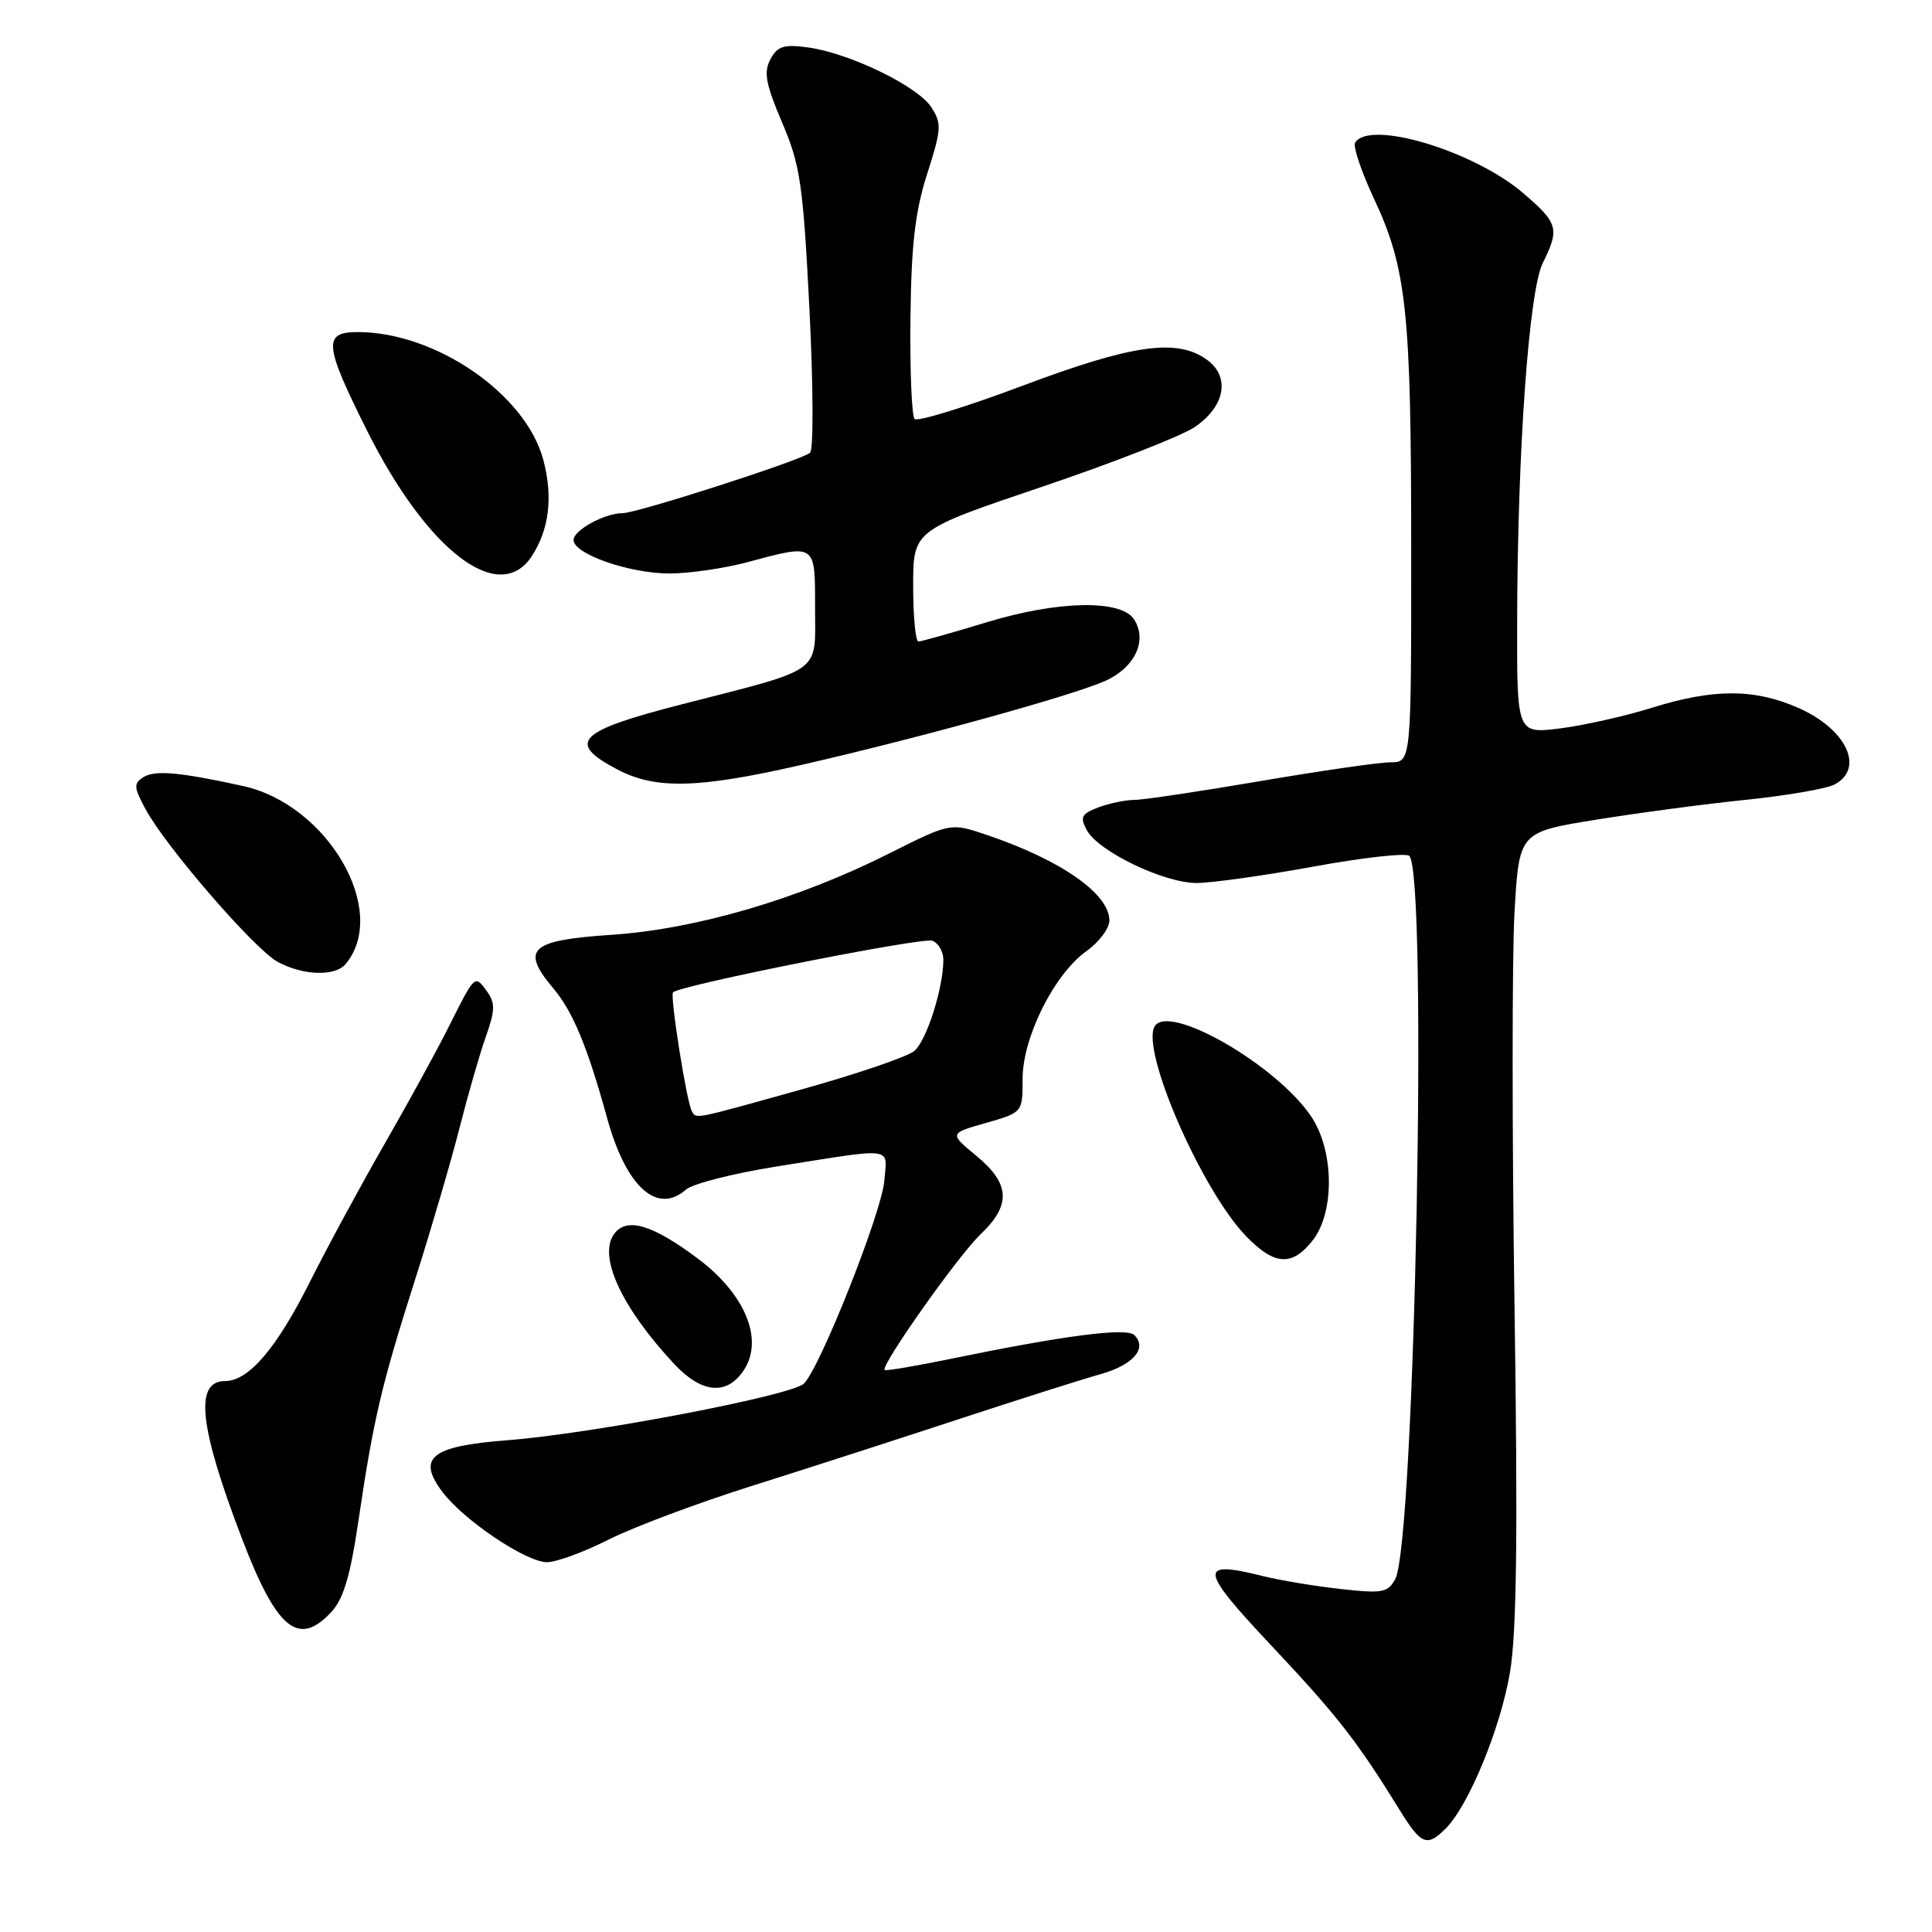 <?xml version="1.0" encoding="UTF-8" standalone="no"?>
<!DOCTYPE svg PUBLIC "-//W3C//DTD SVG 1.1//EN" "http://www.w3.org/Graphics/SVG/1.1/DTD/svg11.dtd" >
<svg xmlns="http://www.w3.org/2000/svg" xmlns:xlink="http://www.w3.org/1999/xlink" version="1.1" viewBox="0 0 256 256">
 <g >
 <path fill="currentColor"
d=" M 191.57 242.28 C 194.60 239.26 198.82 229.02 200.07 221.65 C 200.97 216.39 201.13 203.54 200.68 173.00 C 200.35 150.18 200.35 126.72 200.68 120.89 C 201.29 110.27 201.29 110.27 211.39 108.63 C 216.95 107.73 225.93 106.53 231.34 105.98 C 236.76 105.42 242.04 104.51 243.09 103.95 C 247.11 101.80 244.67 96.62 238.31 93.81 C 232.50 91.24 227.10 91.23 218.96 93.76 C 215.37 94.89 209.86 96.12 206.71 96.52 C 201.00 97.23 201.00 97.23 201.03 82.37 C 201.07 59.77 202.59 38.53 204.43 34.84 C 206.68 30.32 206.47 29.56 201.83 25.59 C 195.28 19.98 181.46 15.83 179.56 18.90 C 179.26 19.39 180.37 22.70 182.03 26.26 C 186.39 35.56 186.99 41.19 186.99 72.75 C 187.00 101.00 187.00 101.00 184.25 101.01 C 182.74 101.01 174.97 102.14 167.00 103.50 C 159.03 104.86 151.52 105.99 150.32 105.99 C 149.11 106.00 146.96 106.45 145.52 106.99 C 143.30 107.84 143.08 108.27 144.00 109.99 C 145.50 112.80 154.22 117.00 158.55 117.00 C 160.54 117.00 167.53 116.02 174.08 114.82 C 180.62 113.63 186.32 112.99 186.74 113.41 C 189.21 115.87 187.48 204.36 184.88 209.23 C 183.91 211.03 183.17 211.17 177.65 210.55 C 174.27 210.18 169.63 209.41 167.35 208.84 C 158.72 206.70 158.87 207.84 168.50 218.09 C 177.20 227.34 179.84 230.72 185.41 239.75 C 188.31 244.47 189.08 244.78 191.57 242.28 Z  M 43.85 213.66 C 45.51 211.89 46.41 208.90 47.51 201.41 C 49.49 188.02 50.54 183.53 55.02 169.50 C 57.12 162.90 59.76 153.89 60.88 149.49 C 62.00 145.08 63.58 139.61 64.39 137.32 C 65.62 133.84 65.63 132.88 64.51 131.34 C 62.90 129.14 62.95 129.09 59.49 136.00 C 57.98 139.03 54.16 146.00 51.00 151.50 C 47.84 157.00 43.37 165.26 41.06 169.86 C 36.64 178.68 32.94 183.00 29.82 183.00 C 25.73 183.00 26.38 189.01 32.07 203.89 C 36.66 215.89 39.52 218.26 43.85 213.66 Z  M 80.61 204.02 C 83.85 202.38 92.35 199.19 99.50 196.93 C 106.65 194.68 119.03 190.68 127.00 188.06 C 134.97 185.44 143.44 182.75 145.80 182.09 C 150.15 180.88 152.07 178.67 150.31 176.91 C 149.28 175.88 141.04 176.95 126.00 180.05 C 121.33 181.01 117.37 181.68 117.22 181.53 C 116.64 180.99 126.95 166.39 129.92 163.56 C 134.01 159.67 133.86 156.86 129.38 153.16 C 125.77 150.18 125.77 150.18 130.63 148.80 C 135.50 147.41 135.50 147.41 135.50 142.95 C 135.50 137.45 139.69 129.07 143.97 126.02 C 145.64 124.83 147.00 123.01 147.00 121.97 C 147.00 118.43 140.58 113.95 130.72 110.62 C 125.95 109.01 125.95 109.01 117.84 113.08 C 105.76 119.16 92.21 123.12 81.01 123.87 C 70.21 124.59 68.94 125.76 73.33 130.98 C 75.92 134.06 77.85 138.72 80.43 148.09 C 82.95 157.28 87.06 161.01 90.92 157.61 C 91.79 156.85 97.22 155.47 103.00 154.55 C 118.82 152.05 117.55 151.87 117.17 156.50 C 116.82 160.68 108.70 181.16 106.53 183.33 C 104.95 184.91 78.44 189.98 67.21 190.84 C 57.13 191.62 55.22 193.14 58.60 197.66 C 61.38 201.39 69.71 207.00 72.47 207.00 C 73.71 207.00 77.37 205.66 80.61 204.02 Z  M 98.58 181.52 C 101.21 177.50 98.76 171.51 92.56 166.84 C 86.49 162.27 83.04 161.23 81.38 163.50 C 79.21 166.46 82.36 173.26 89.35 180.75 C 93.01 184.66 96.34 184.94 98.58 181.52 Z  M 173.93 164.37 C 176.88 160.62 176.78 152.46 173.74 147.94 C 169.14 141.11 154.91 132.91 153.01 135.98 C 151.09 139.08 159.27 157.83 165.17 163.86 C 168.91 167.69 171.21 167.82 173.93 164.37 Z  M 45.80 127.74 C 51.62 120.73 43.45 106.61 32.16 104.14 C 23.76 102.30 20.52 102.02 19.00 102.98 C 17.69 103.81 17.72 104.33 19.28 107.21 C 21.97 112.20 33.72 125.78 36.79 127.45 C 40.15 129.27 44.41 129.41 45.80 127.74 Z  M 106.00 101.40 C 121.26 97.92 141.58 92.32 146.27 90.30 C 150.32 88.56 152.09 84.95 150.29 82.10 C 148.61 79.41 140.21 79.57 130.76 82.45 C 126.16 83.85 122.08 85.00 121.70 85.00 C 121.31 85.00 121.00 81.69 121.00 77.63 C 121.00 70.27 121.00 70.27 138.02 64.52 C 147.37 61.36 156.49 57.80 158.27 56.61 C 162.38 53.85 163.07 49.86 159.83 47.60 C 155.88 44.82 149.97 45.67 135.50 51.11 C 128.01 53.92 121.57 55.91 121.19 55.52 C 120.81 55.14 120.56 49.13 120.64 42.16 C 120.75 32.40 121.26 28.01 122.86 23.02 C 124.76 17.09 124.80 16.35 123.38 14.18 C 121.56 11.39 112.49 7.01 107.03 6.28 C 103.86 5.85 103.00 6.13 102.08 7.86 C 101.17 9.55 101.46 11.14 103.63 16.23 C 106.04 21.86 106.41 24.37 107.25 40.86 C 107.76 50.95 107.81 59.56 107.34 59.99 C 106.31 60.95 84.42 68.00 82.49 68.00 C 80.12 68.00 76.00 70.25 76.00 71.55 C 76.00 73.42 83.44 76.00 88.77 75.99 C 91.37 75.98 95.97 75.31 99.00 74.50 C 108.17 72.04 108.00 71.93 108.00 80.52 C 108.00 89.39 109.29 88.46 90.25 93.35 C 76.53 96.87 75.03 98.39 81.75 101.93 C 86.83 104.62 92.41 104.49 106.00 101.40 Z  M 70.46 73.70 C 72.77 70.17 73.30 65.82 71.99 60.93 C 69.67 52.22 57.73 44.00 47.39 44.00 C 42.78 44.00 42.94 45.68 48.62 57.03 C 56.63 73.03 66.14 80.29 70.46 73.70 Z  M 91.68 147.25 C 90.99 146.09 88.75 131.92 89.18 131.49 C 90.13 130.54 122.24 124.16 123.54 124.65 C 124.34 124.96 125.00 126.09 125.00 127.16 C 125.00 130.92 122.78 137.89 121.15 139.26 C 120.24 140.02 113.57 142.30 106.33 144.32 C 91.69 148.41 92.29 148.29 91.68 147.25 Z "/>
</g>
</svg>